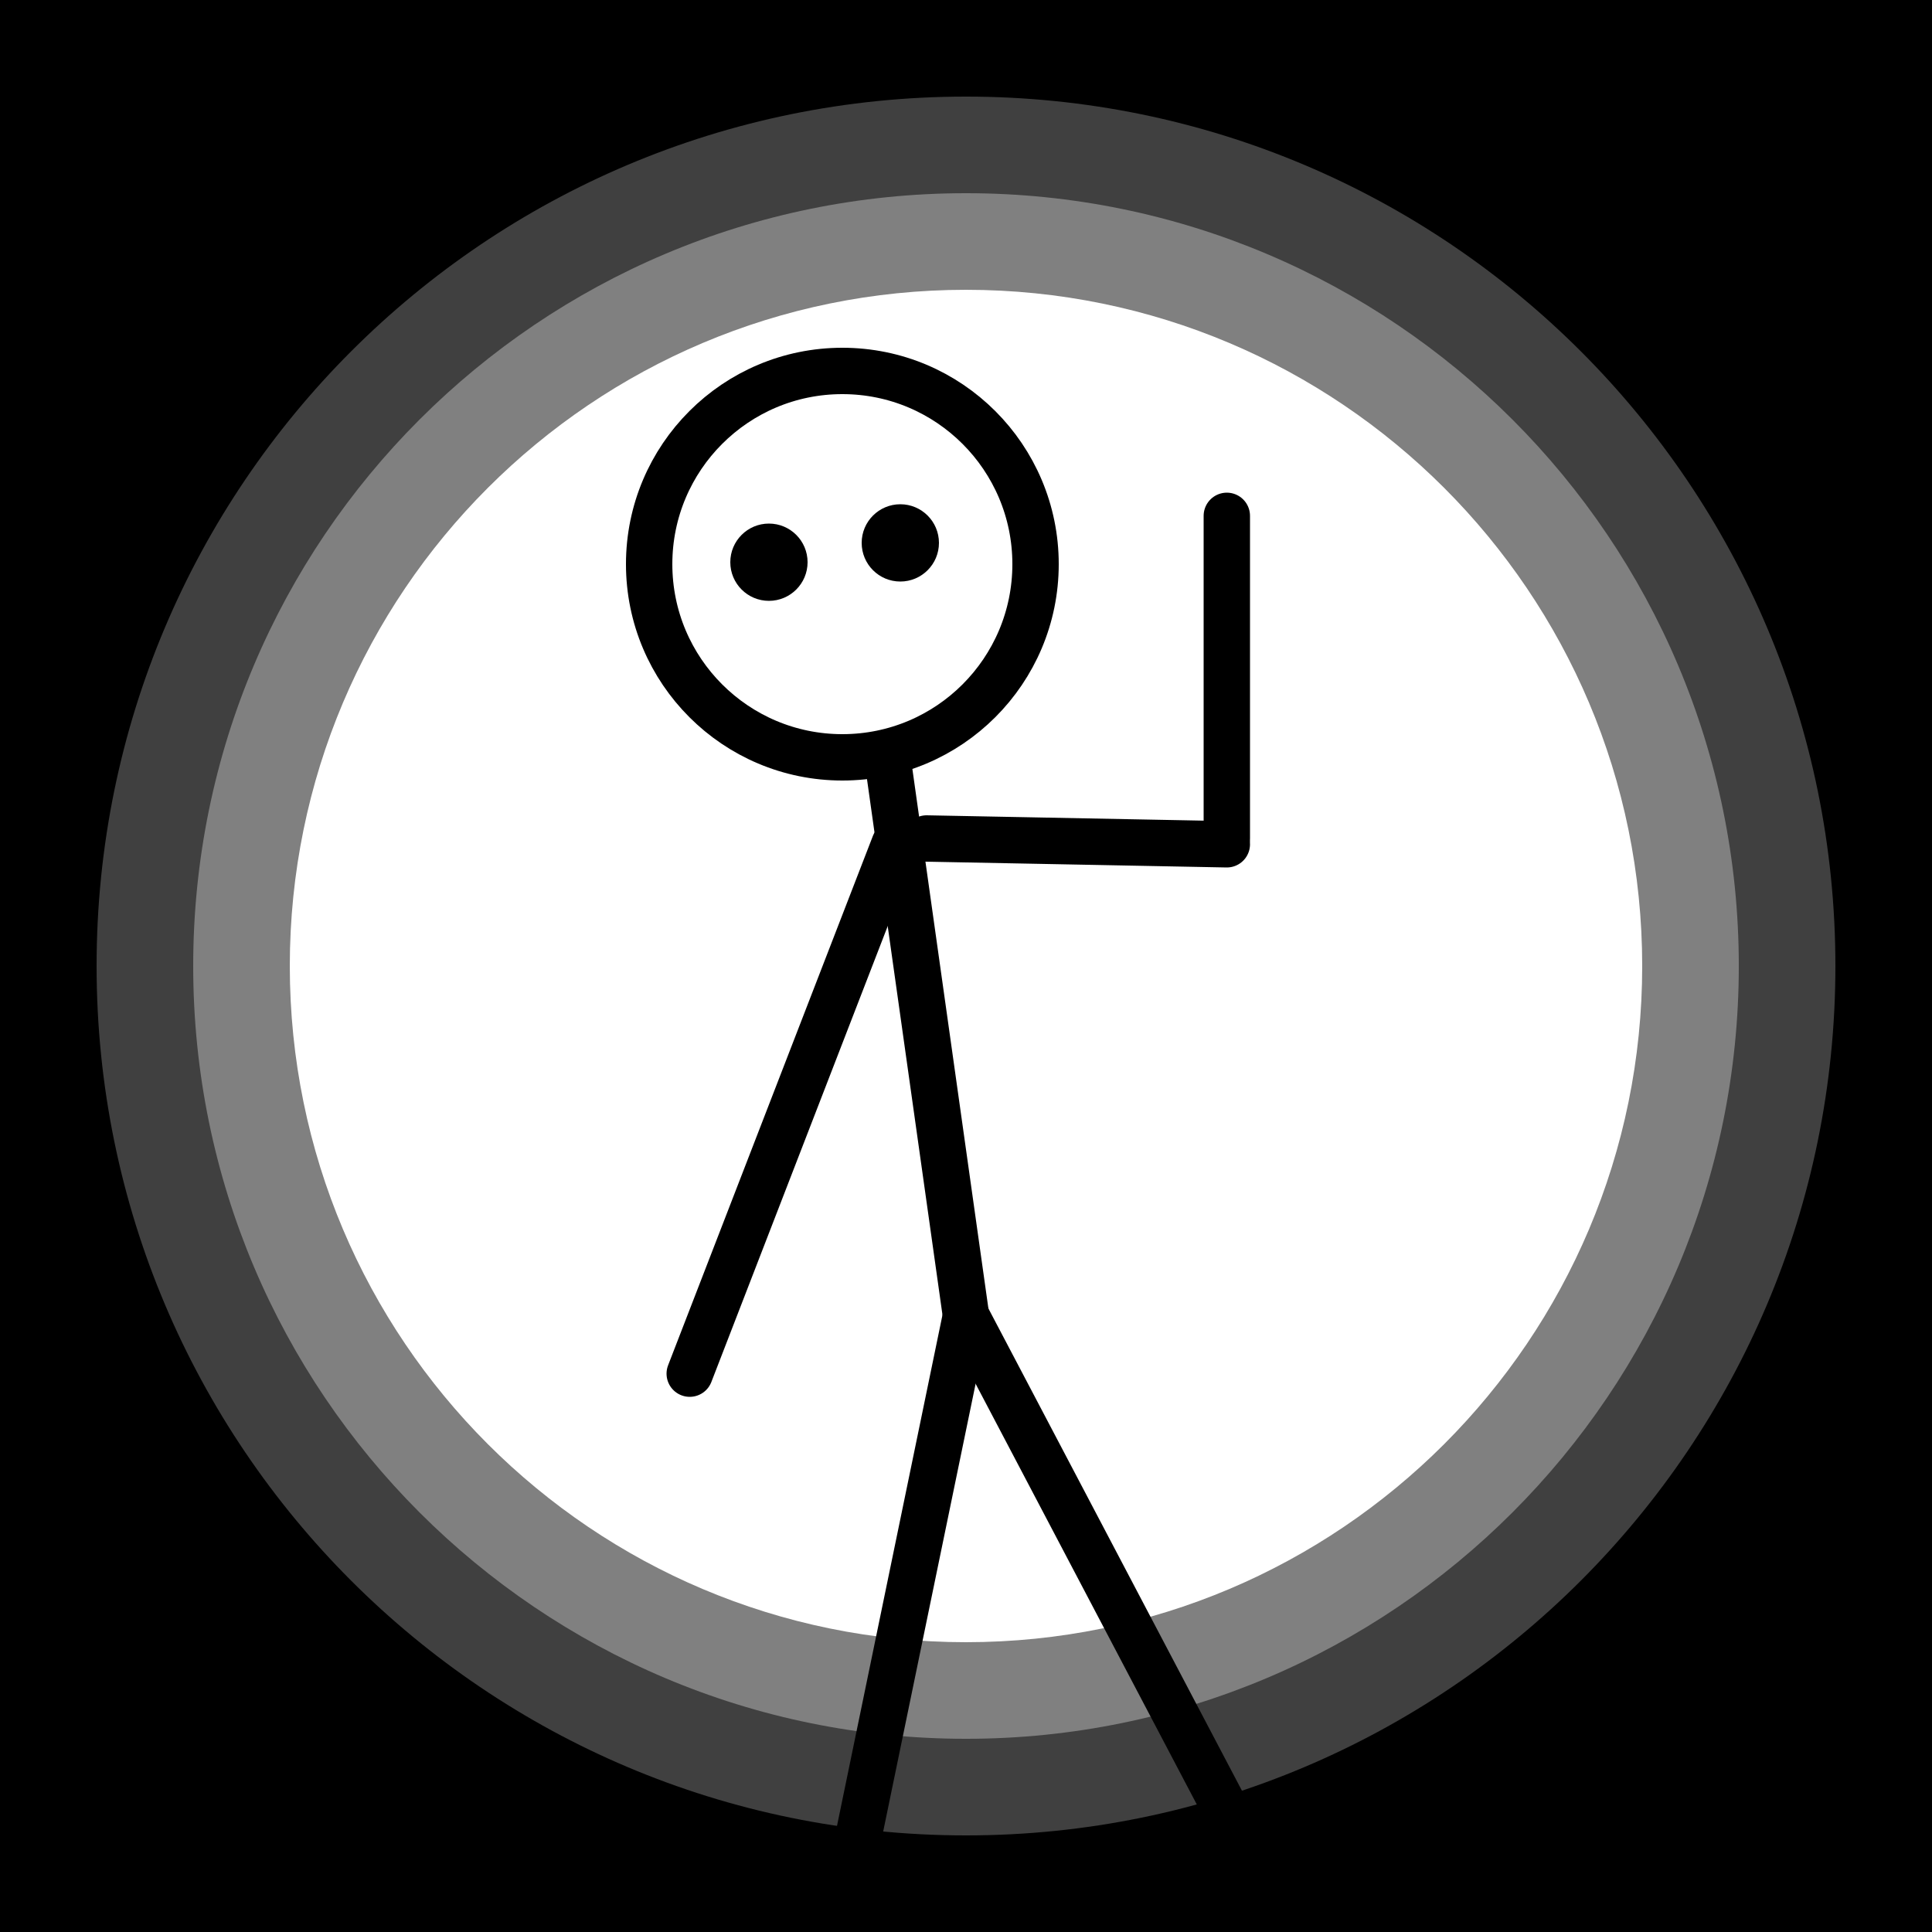 <?xml version="1.0" encoding="utf-8"?>
<svg width="500px" height="500px" viewBox="0 0 500 500" version="1.1" xmlns:xlink="http://www.w3.org/1999/xlink" xmlns="http://www.w3.org/2000/svg">
  <rect x="0" y="0" width="500" height="500" fill="#333333" stroke="none"/>
  <defs>
    <rect width="500" height="500" id="artboard_1" />
    <clipPath id="clip_1">
      <use xlink:href="#artboard_1" clip-rule="evenodd" />
    </clipPath>
  </defs>
  <g id="Artboard" clip-path="url(#clip_1)">
    <use xlink:href="#artboard_1" stroke="none" fill="#000000" />
    <path d="M0 225C0 100.736 100.736 0 225 0C349.264 0 450 100.736 450 225C450 349.264 349.264 450 225 450C100.736 450 0 349.264 0 225Z" transform="translate(25 25)" id="Ellipse" fill="#404040" fill-rule="evenodd" stroke="none" />
    <path d="M0 200C0 89.543 89.543 0 200 0C310.457 0 400 89.543 400 200C400 310.457 310.457 400 200 400C89.543 400 0 310.457 0 200Z" transform="translate(50 50)" id="Ellipse-2" fill="#808080" fill-rule="evenodd" stroke="none" />
    <path d="M0 175C0 78.35 78.35 0 175 0C271.65 0 350 78.35 350 175C350 271.65 271.65 350 175 350C78.35 350 0 271.65 0 175Z" transform="translate(75 75)" id="Ellipse-3" fill="#FFFFFF" fill-rule="evenodd" stroke="none" />
    <g id="Group" transform="translate(168 96)">
      <path d="M0 50C0 22.386 22.386 0 50 0C77.614 0 100 22.386 100 50C100 77.614 77.614 100 50 100C22.386 100 0 77.614 0 50Z" id="Ellipse" fill="#FFFFFF" fill-rule="evenodd" stroke="#000000" stroke-width="12" />
      <path d="M0 0L20.5 145.5" transform="translate(61.5 99)" id="Line" fill="none" fill-rule="evenodd" stroke="#000000" stroke-width="12" stroke-linecap="round" stroke-linejoin="round" />
      <path d="M0 0L77.7 1.5" transform="translate(71.8 121)" id="Line-2" fill="none" fill-rule="evenodd" stroke="#000000" stroke-width="12" stroke-linecap="round" stroke-linejoin="round" />
      <path d="M1 0L1 83.5" transform="translate(148.5 37.5)" id="Line-3" fill="none" fill-rule="evenodd" stroke="#000000" stroke-width="12" stroke-linecap="round" stroke-linejoin="round" />
      <path d="M0 137L53 0" transform="translate(10.5 122.5)" id="Line-4" fill="none" fill-rule="evenodd" stroke="#000000" stroke-width="12" stroke-linecap="round" stroke-linejoin="round" />
      <path d="M0 155L32 0" transform="translate(50 244.5)" id="Line-5" fill="none" fill-rule="evenodd" stroke="#000000" stroke-width="12" stroke-linecap="round" stroke-linejoin="round" />
      <path d="M81.5 155L0 0" transform="translate(82 244.5)" id="Line-6" fill="none" fill-rule="evenodd" stroke="#000000" stroke-width="12" stroke-linecap="round" stroke-linejoin="round" />
      <path d="M0 10C0 4.477 4.477 0 10 0C15.523 0 20 4.477 20 10C20 15.523 15.523 20 10 20C4.477 20 0 15.523 0 10Z" transform="translate(21 39.5)" id="Ellipse" fill="#000000" fill-rule="evenodd" stroke="none" />
      <path d="M0 10C0 4.477 4.477 0 10 0C15.523 0 20 4.477 20 10C20 15.523 15.523 20 10 20C4.477 20 0 15.523 0 10Z" transform="translate(55 34.5)" id="Ellipse-2" fill="#000000" fill-rule="evenodd" stroke="none" />
    </g>
  </g>
</svg>
